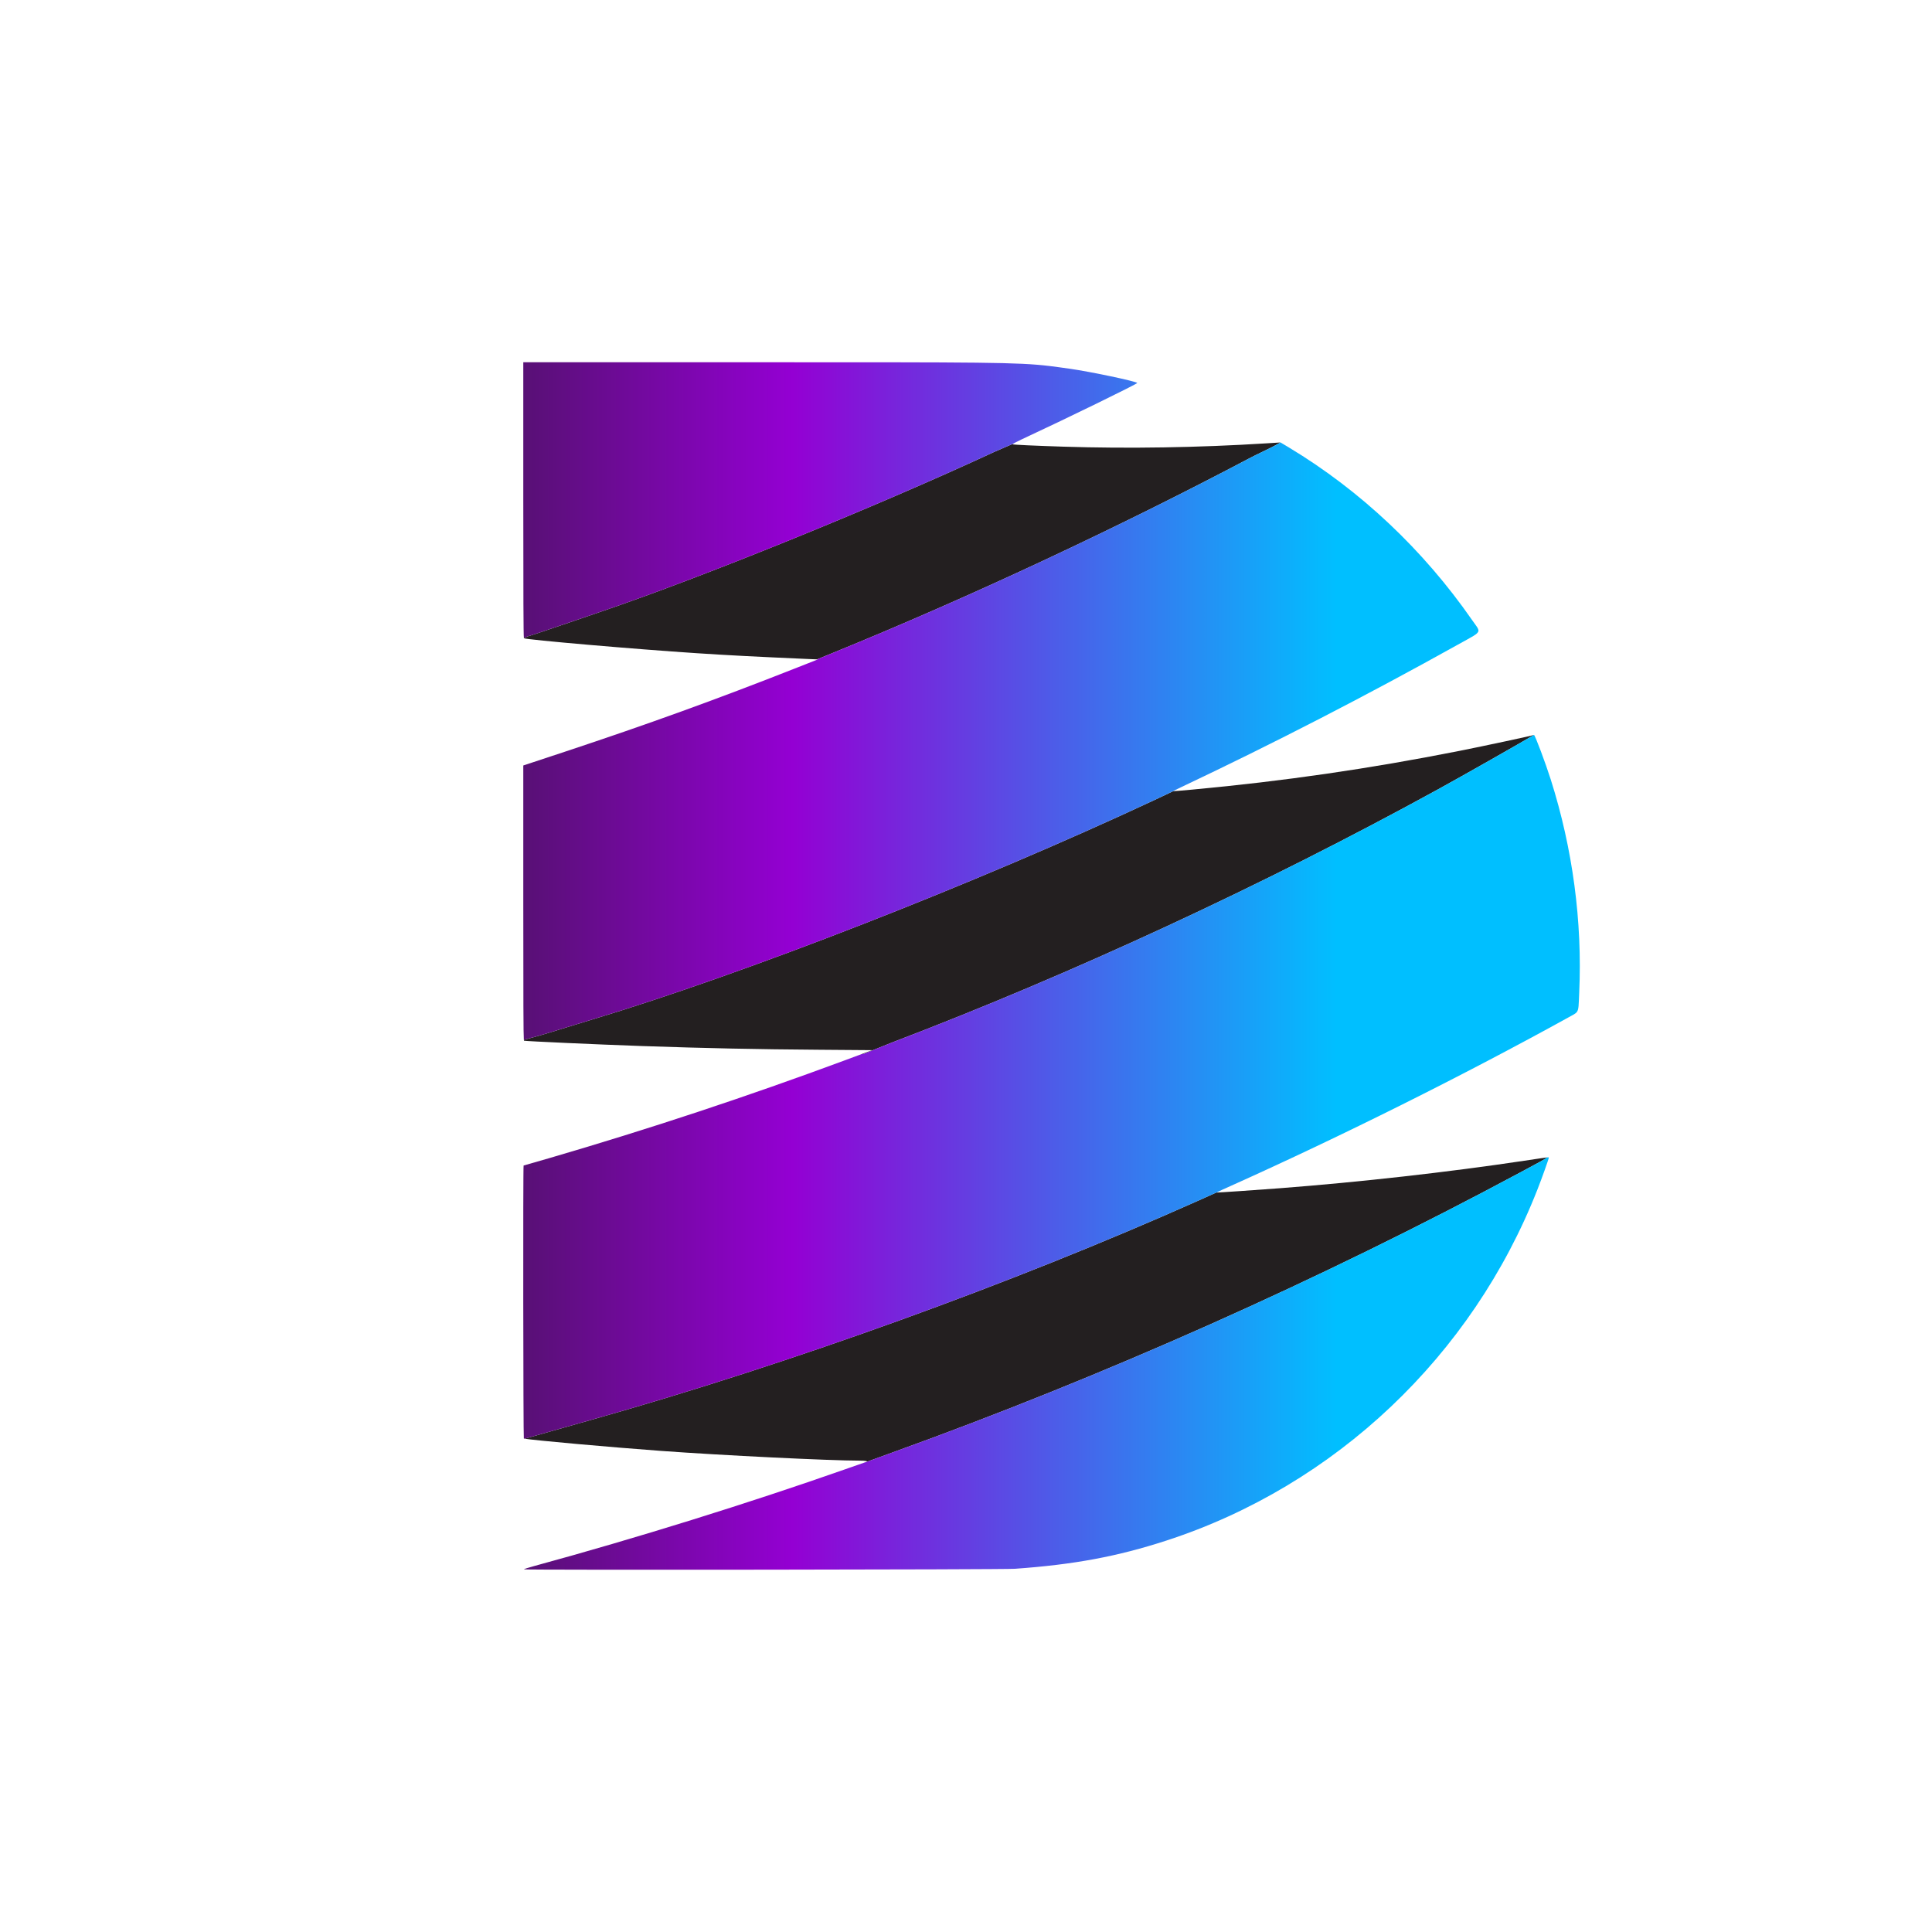 <svg width="48" height="48" viewBox="0 0 48 48" fill="none" xmlns="http://www.w3.org/2000/svg">
<path d="M13.016 15.849C13.016 15.854 13.017 15.856 13.018 15.857C13.08 15.895 15.798 16.13 17.316 16.229C18.149 16.283 18.729 16.313 20.084 16.373L20.298 16.382L20.717 16.211C24.084 14.837 27.78 13.109 31.079 11.366C31.15 11.328 31.242 11.284 31.34 11.237L31.34 11.237L31.34 11.237C31.508 11.156 31.692 11.067 31.811 10.993L31.457 11.015C29.772 11.121 28.036 11.149 26.414 11.097C25.725 11.075 25.179 11.05 25.159 11.039C25.157 11.039 25.158 11.037 25.161 11.034L25.149 11.034L24.694 11.231C21.712 12.614 17.42 14.354 14.853 15.223C14.727 15.265 14.467 15.354 14.276 15.421C13.707 15.617 13.096 15.821 13.124 15.805L13.016 15.849Z" fill="#231F20"/>
<path d="M29.147 19.657L28.655 19.889C24.216 21.962 18.505 24.189 14.688 25.337C14.603 25.362 14.41 25.422 14.259 25.468C14.108 25.515 13.829 25.601 13.637 25.659C13.322 25.754 13.127 25.804 13.023 25.831L13.015 25.833C13.016 25.848 13.018 25.855 13.019 25.856C13.058 25.869 14.848 25.95 15.932 25.988C17.567 26.044 18.76 26.069 20.373 26.081L21.669 26.091L21.407 26.188L21.446 26.188L22.169 25.898C26.646 24.191 31.394 21.989 35.726 19.612C36.377 19.255 37.764 18.465 38.113 18.259C38.112 18.259 38.112 18.259 38.111 18.259C38.086 18.274 36.886 18.531 36.252 18.657C34.006 19.101 31.91 19.405 29.628 19.617C29.38 19.64 29.173 19.657 29.147 19.657Z" fill="#231F20"/>
<path d="M30.233 29.622L29.752 29.838C25.137 31.896 19.625 33.886 14.664 35.283C14.495 35.331 14.252 35.4 14.001 35.471C13.618 35.58 13.218 35.694 13.036 35.744C13.259 35.784 15.165 35.955 16.421 36.047C17.939 36.158 20.604 36.289 21.353 36.289C21.511 36.289 21.582 36.304 21.517 36.323C21.515 36.324 21.506 36.327 21.492 36.331L21.5 36.331L22.155 36.093C27.438 34.189 32.8 31.797 37.784 29.122L37.851 29.086C38.217 28.89 38.394 28.794 38.442 28.755C38.383 28.761 38.235 28.784 37.865 28.839C35.965 29.124 33.781 29.369 31.802 29.521C31.234 29.565 30.229 29.633 30.224 29.628C30.224 29.627 30.227 29.626 30.233 29.622Z" fill="#231F20"/>
<path d="M13.016 15.849C13.005 15.76 13.001 14.838 13.001 12.423V9L18.756 9C24.472 9 25.281 8.998 26.079 9.094C26.235 9.113 26.391 9.135 26.584 9.162C27.089 9.234 28.209 9.469 28.255 9.514C28.273 9.531 26.467 10.413 25.373 10.921C25.262 10.973 25.177 11.018 25.161 11.034C25.157 11.034 25.153 11.034 25.148 11.034L24.694 11.231C21.712 12.614 17.42 14.354 14.853 15.223C14.727 15.265 14.467 15.354 14.275 15.421C13.707 15.617 13.096 15.821 13.124 15.805L13.016 15.849Z" fill="url(#paint0_linear_3097_4877)"/>
<path d="M20.298 16.382L20.32 16.383L19.736 16.613C17.785 17.382 16.085 17.997 14.041 18.674L13.001 19.018V22.434C13.001 24.883 13.004 25.692 13.015 25.833C13.018 25.832 13.02 25.831 13.023 25.831C13.127 25.804 13.322 25.754 13.637 25.659C13.829 25.601 14.108 25.515 14.259 25.468C14.41 25.422 14.603 25.362 14.688 25.337C18.505 24.189 24.216 21.962 28.655 19.889L29.147 19.657C29.146 19.657 29.145 19.657 29.145 19.657C29.143 19.655 29.239 19.607 29.358 19.551C31.648 18.467 33.945 17.284 36.222 16.015C36.581 15.815 36.72 15.754 36.731 15.675C36.738 15.617 36.674 15.549 36.575 15.407C35.365 13.663 33.8 12.188 32.027 11.12L31.814 10.993L31.811 10.993C31.692 11.067 31.508 11.156 31.34 11.237L31.34 11.237L31.34 11.237C31.242 11.284 31.15 11.328 31.079 11.366C27.779 13.109 24.084 14.837 20.717 16.211L20.298 16.382Z" fill="url(#paint1_linear_3097_4877)"/>
<path d="M38.112 18.259C37.764 18.465 36.377 19.255 35.726 19.612C31.394 21.989 26.646 24.191 22.169 25.898L21.446 26.188L21.407 26.188L21.007 26.337C18.57 27.241 16.139 28.046 13.642 28.775C13.298 28.875 13.013 28.957 13.009 28.957C12.993 28.957 13 35.73 13.015 35.739C13.017 35.741 13.024 35.742 13.036 35.744C13.218 35.694 13.618 35.58 14.001 35.471C14.252 35.4 14.495 35.331 14.664 35.283C19.625 33.886 25.136 31.896 29.752 29.838L30.233 29.622C30.271 29.603 30.418 29.535 30.593 29.457C33.331 28.228 36.388 26.702 38.96 25.281C39.077 25.216 39.141 25.189 39.176 25.143C39.226 25.077 39.221 24.972 39.235 24.665C39.315 22.893 39.074 21.088 38.528 19.367C38.398 18.957 38.141 18.273 38.112 18.259Z" fill="url(#paint2_linear_3097_4877)"/>
<path d="M38.441 28.755C38.394 28.794 38.217 28.89 37.851 29.086L37.783 29.122C32.8 31.797 27.438 34.189 22.155 36.093L21.5 36.331L21.492 36.331C21.423 36.355 21.226 36.424 21.003 36.502C18.596 37.348 15.791 38.221 13.271 38.908C13.13 38.946 13.015 38.983 13.015 38.99C13.015 39.01 24.924 38.997 25.214 38.976C26.684 38.872 27.763 38.671 28.982 38.274C33.173 36.909 36.577 33.687 38.198 29.551C38.313 29.259 38.479 28.793 38.479 28.764C38.479 28.761 38.48 28.759 38.48 28.757C38.478 28.753 38.471 28.752 38.441 28.755Z" fill="url(#paint3_linear_3097_4877)"/>
<defs>
<linearGradient id="paint0_linear_3097_4877" x1="13" y1="9" x2="39.25" y2="9" gradientUnits="userSpaceOnUse">
<stop stop-color="#581075"/>
<stop offset="0.255" stop-color="#9400D3"/>
<stop offset="0.77" stop-color="#00BFFF"/>
</linearGradient>
<linearGradient id="paint1_linear_3097_4877" x1="13" y1="9" x2="39.25" y2="9" gradientUnits="userSpaceOnUse">
<stop stop-color="#581075"/>
<stop offset="0.255" stop-color="#9400D3"/>
<stop offset="0.77" stop-color="#00BFFF"/>
</linearGradient>
<linearGradient id="paint2_linear_3097_4877" x1="13" y1="9" x2="39.25" y2="9" gradientUnits="userSpaceOnUse">
<stop stop-color="#581075"/>
<stop offset="0.255" stop-color="#9400D3"/>
<stop offset="0.77" stop-color="#00BFFF"/>
</linearGradient>
<linearGradient id="paint3_linear_3097_4877" x1="13" y1="9" x2="39.25" y2="9" gradientUnits="userSpaceOnUse">
<stop stop-color="#581075"/>
<stop offset="0.255" stop-color="#9400D3"/>
<stop offset="0.77" stop-color="#00BFFF"/>
</linearGradient>
</defs>
</svg>
